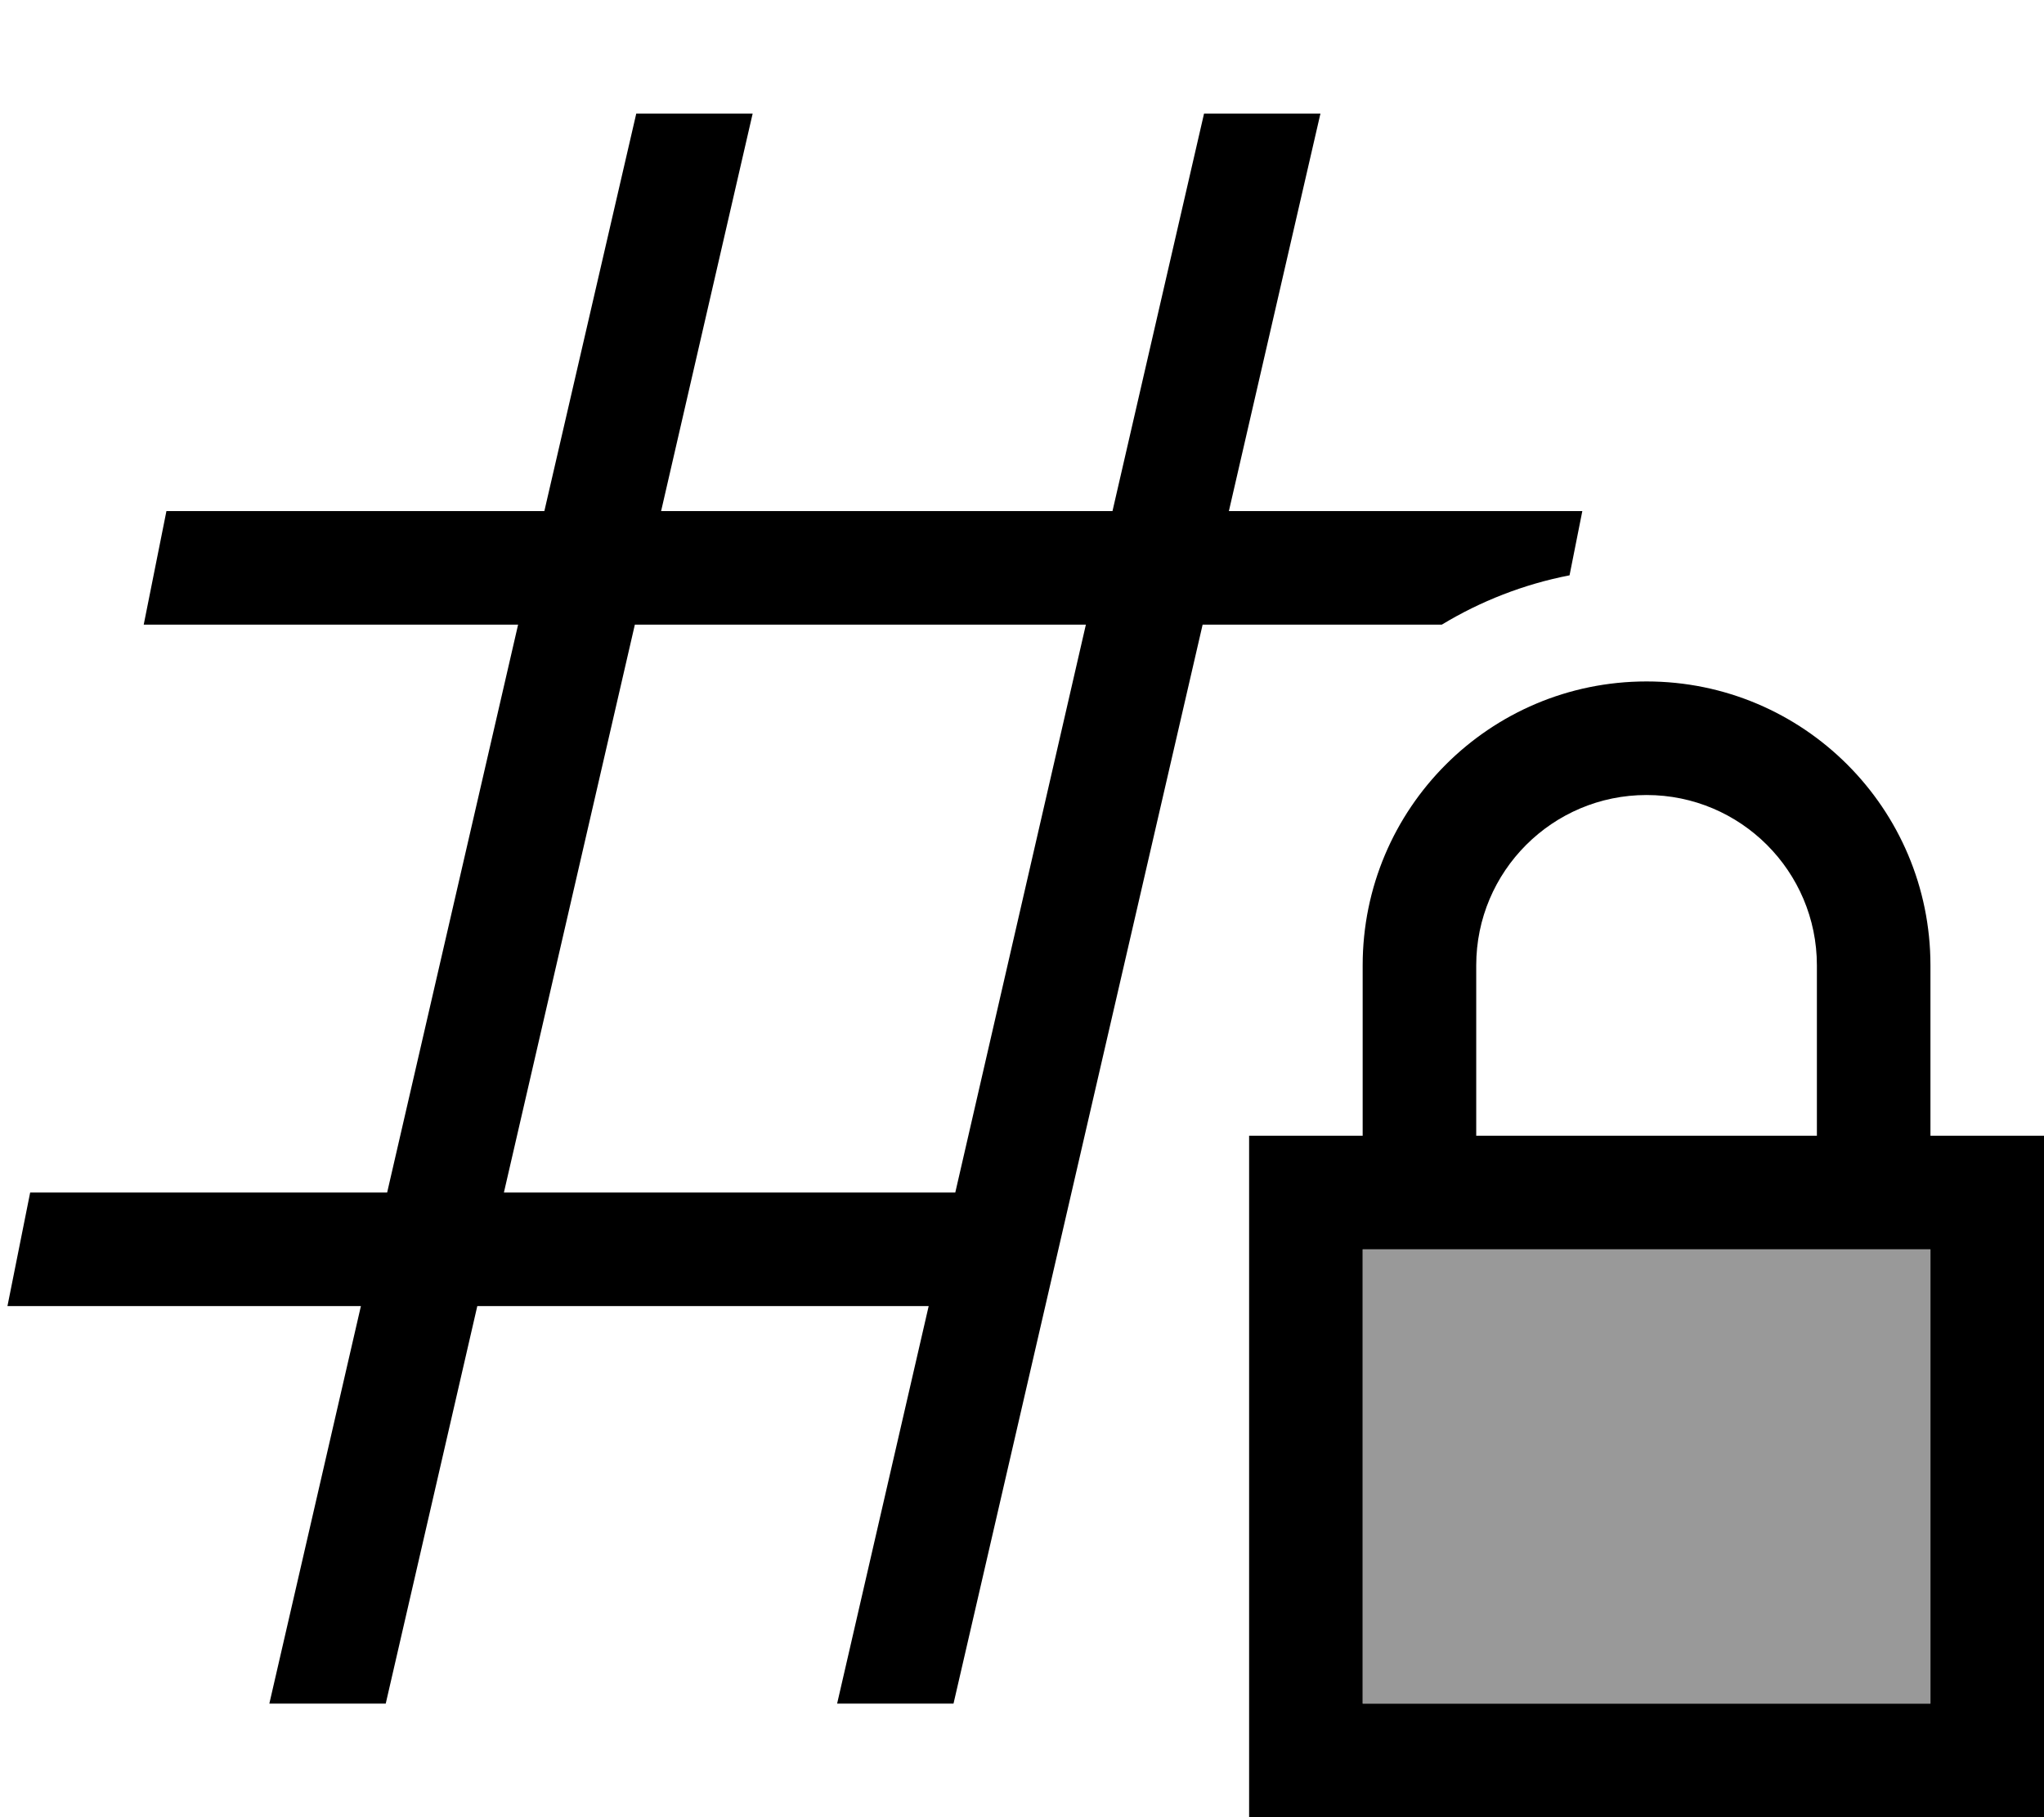 <svg fill="currentColor" xmlns="http://www.w3.org/2000/svg" viewBox="0 0 576 512"><!--! Font Awesome Pro 6.7.2 by @fontawesome - https://fontawesome.com License - https://fontawesome.com/license (Commercial License) Copyright 2024 Fonticons, Inc. --><defs><style>.fa-secondary{opacity:.4}</style></defs><path class="fa-secondary" d="M384 352l160 0 0 128-160 0 0-128z"/><path class="fa-primary" d="M432 144l13.9 0-3.6 18.1c-12.9 2.5-25.1 7.3-36 13.9l-67.4 0L268.7 480l-32.8 0 25.8-112-127.2 0L108.7 480l-32.8 0 25.8-112L16 368 2.1 368l6.4-32 7.5 0 93.1 0L146 176l-98 0-7.5 0 6.4-32 1.1 0 105.4 0L179.3 32l32.8 0L186.3 144l127.2 0L339.3 32l32.8 0L346.3 144l85.7 0zM178.9 176L142 336l127.2 0L306 176l-127.2 0zM464 224c-26.5 0-48 21.5-48 48l0 48 96 0 0-48c0-26.5-21.5-48-48-48zm-80 48c0-44.2 35.8-80 80-80s80 35.8 80 80l0 48 32 0 0 32 0 128 0 32-32 0-160 0-32 0 0-32 0-128 0-32 32 0 0-48zm0 80l0 128 160 0 0-128-160 0z"/></svg>